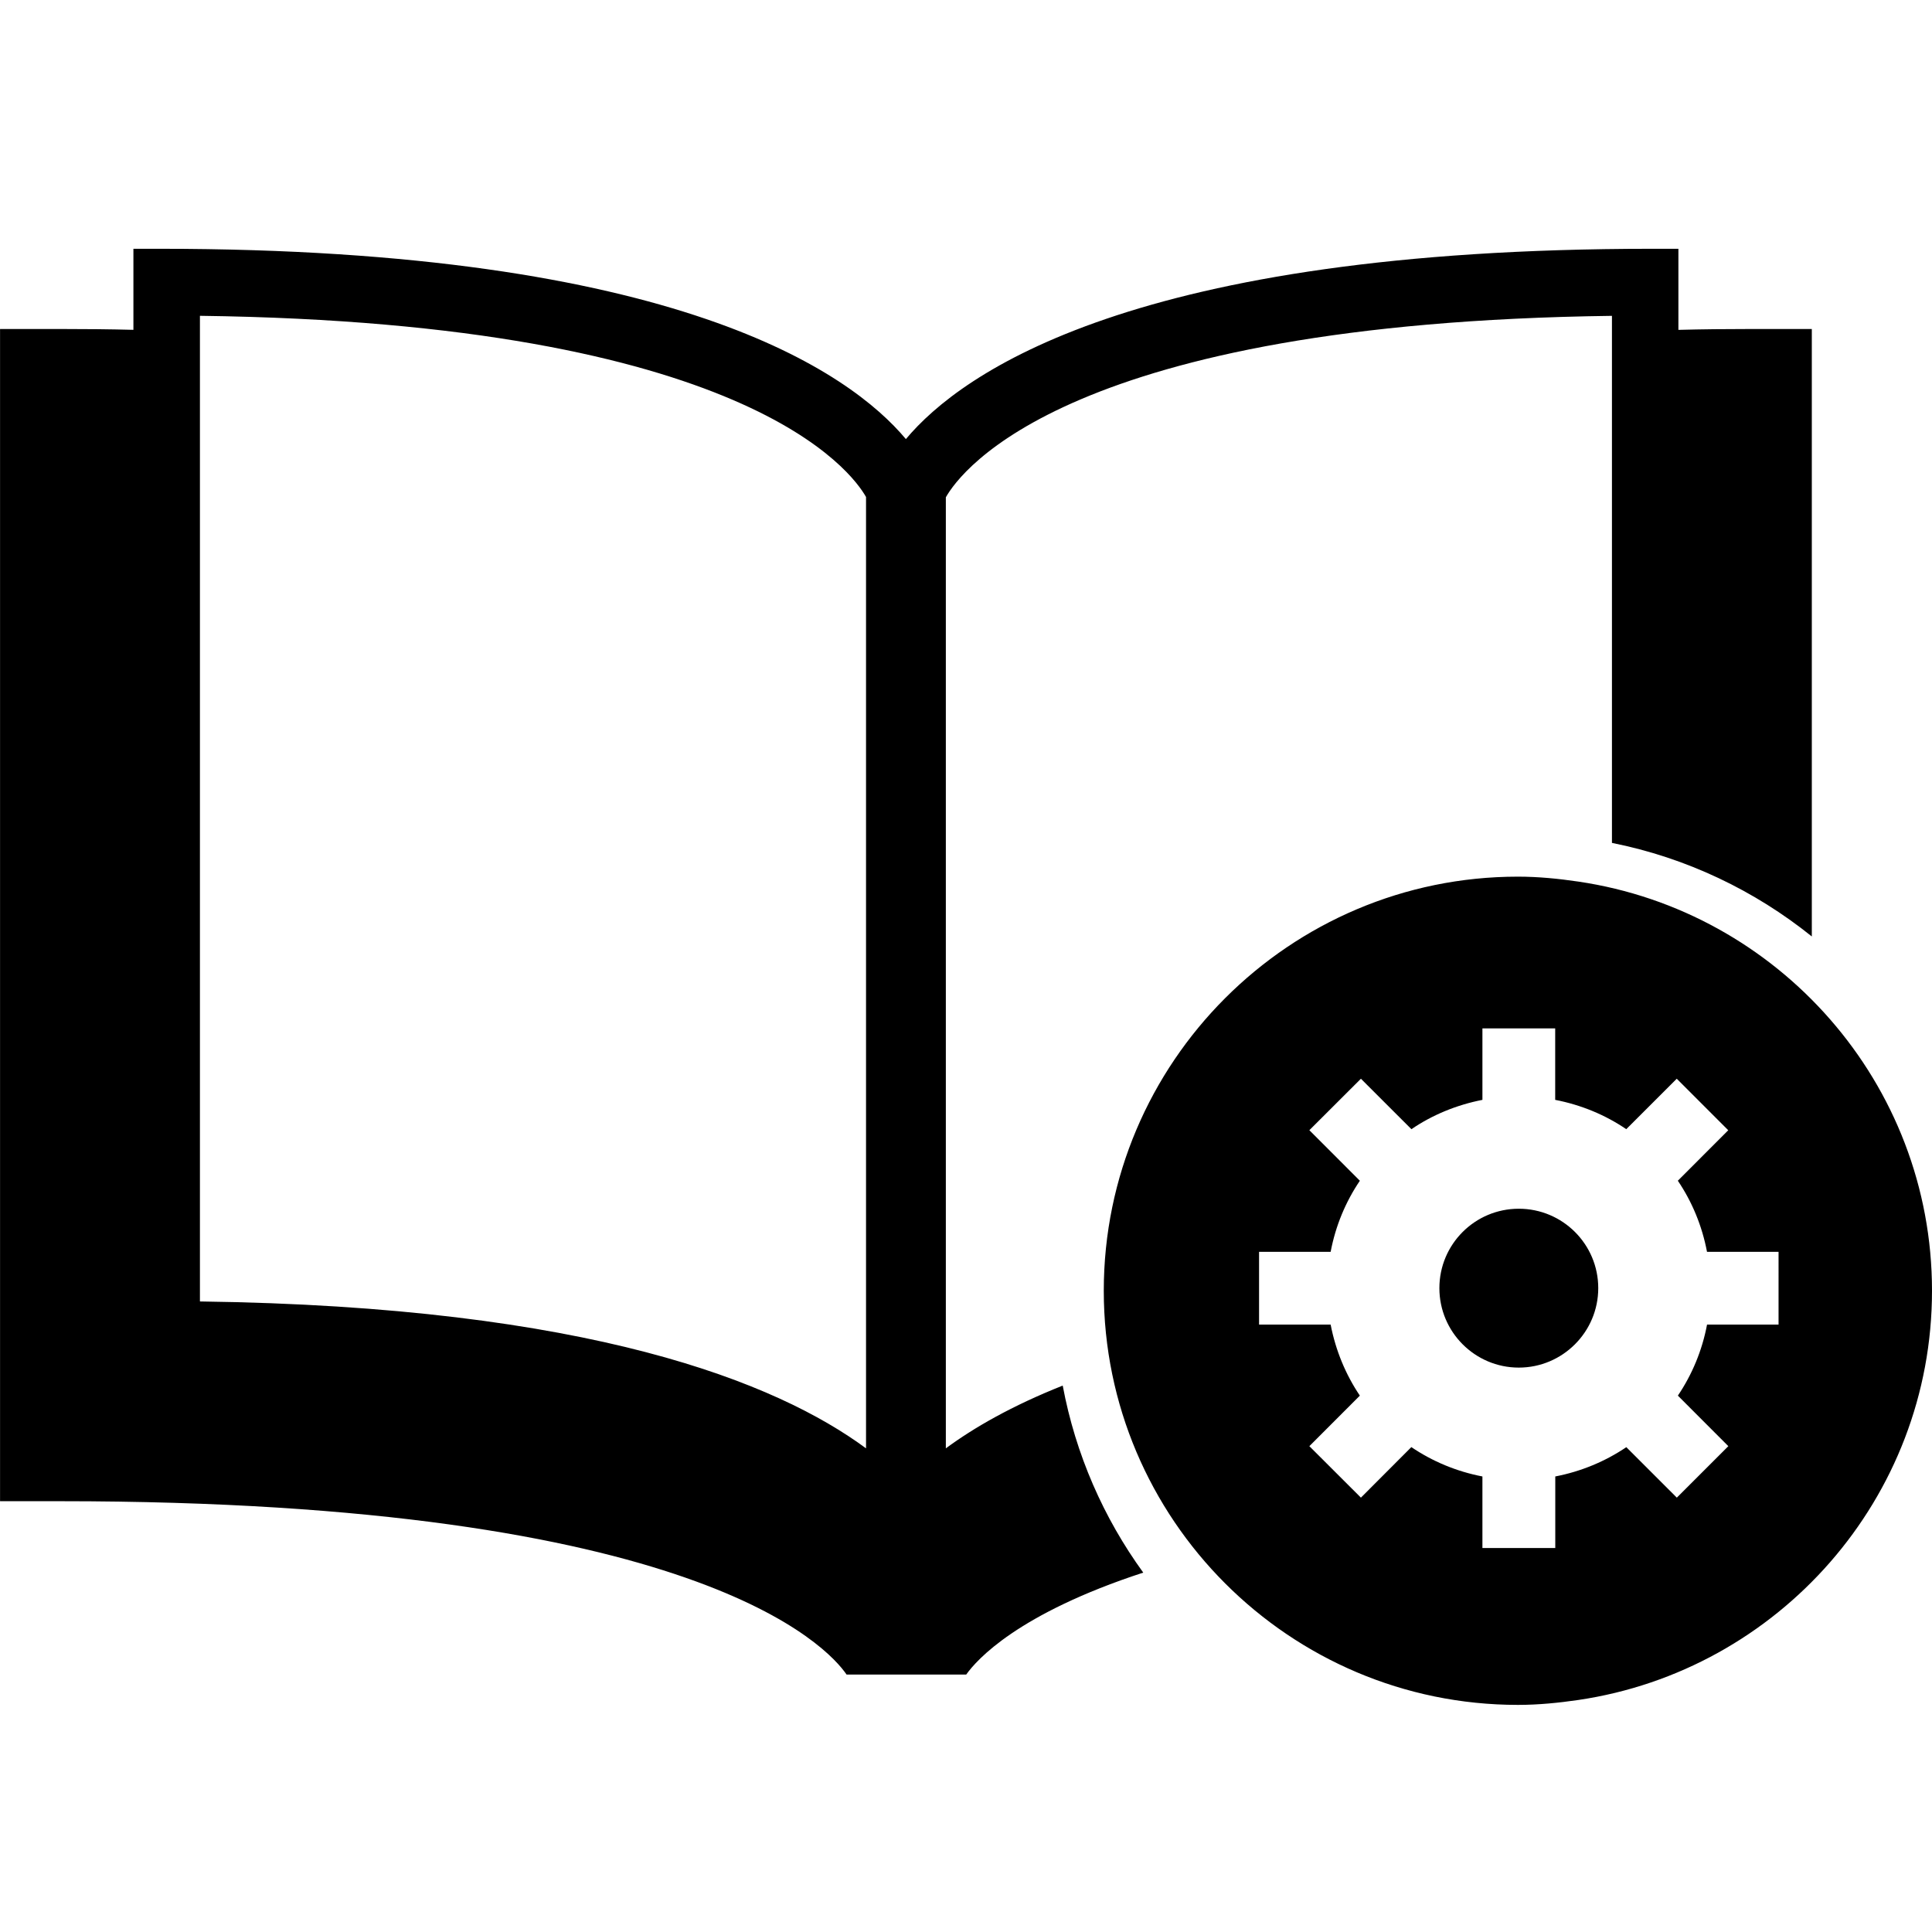 <svg version="1.1" id="EDYCJA_PODGLADU" xmlns="http://www.w3.org/2000/svg" xmlns:xlink="http://www.w3.org/1999/xlink" x="0px"
	 y="0px" width="113.39px" height="113.39px" viewBox="0 0 113.39 113.39" enable-background="new 0 0 113.39 113.39"
	 xml:space="preserve">
<path id="L1" d="M55.512,85.004V29.186c0.885-1.568,7.256-10.238,39.094-10.649V49.47c4.379,0.874,8.377,2.796,11.73,5.491V19.309
	h-3.539c-1.492,0-2.891,0.014-4.291,0.051v-4.759h-1.563c-30.328,0-40.497,7.253-43.776,11.169
	c-3.279-3.916-13.448-11.169-43.776-11.169H7.83v4.757c-1.4-0.036-2.8-0.049-4.288-0.049H0.003v68.797h3.539
	c37.417,0,45.055,8.582,46.144,10.174h7.022c0.615-0.866,3.024-3.577,10.39-5.983c-2.326-3.205-3.971-6.933-4.727-10.976
	C59.383,82.509,57.161,83.787,55.512,85.004z M50.828,85.004c-5.226-3.854-16.186-8.322-39.094-8.621V18.535
	c32.084,0.413,38.282,9.202,39.094,10.633V85.004z M92.633,51.741c-1.162-0.171-2.34-0.29-3.547-0.29
	c-13.4,0-24.305,10.903-24.305,24.305c0,13.402,10.904,24.305,24.305,24.305c1.207,0,2.385-0.119,3.547-0.288
	c11.721-1.727,20.757-11.821,20.757-24.017C113.39,63.563,104.355,53.466,92.633,51.741z M104.384,77.741h-4.197
	c-0.286,1.518-0.877,2.934-1.712,4.169l2.962,2.966l-3.023,3.021l-2.964-2.962c-1.233,0.833-2.653,1.427-4.17,1.719v4.199h-4.276
	v-4.199c-1.521-0.292-2.936-0.886-4.171-1.723l-2.96,2.966l-3.026-3.021l2.964-2.966c-0.833-1.235-1.42-2.651-1.715-4.169h-4.201
	v-4.27h4.201c0.29-1.532,0.88-2.938,1.715-4.173l-2.964-2.966l3.026-3.021l2.964,2.961c1.231-0.839,2.646-1.422,4.167-1.721v-4.194
	h4.271v4.194c1.521,0.295,2.939,0.882,4.171,1.721l2.964-2.961l3.022,3.024l-2.959,2.962c0.835,1.235,1.422,2.645,1.712,4.173h4.199
	V77.741z M93.802,75.601c0,2.571-2.09,4.664-4.664,4.664c-2.572,0-4.66-2.093-4.66-4.664c0-2.576,2.088-4.66,4.66-4.66
	C91.712,70.94,93.802,73.024,93.802,75.601z"/>
</svg>

<!-- ICON MODIFIED FROM "Icon made by Freepik from Flaticon.com"
<div>Icon made by <a href="http://www.freepik.com" title="Freepik">Freepik</a> from <a href="http://www.flaticon.com/free-icon/open-book_46271" title="Flaticon">www.flaticon.com</a></div> -->